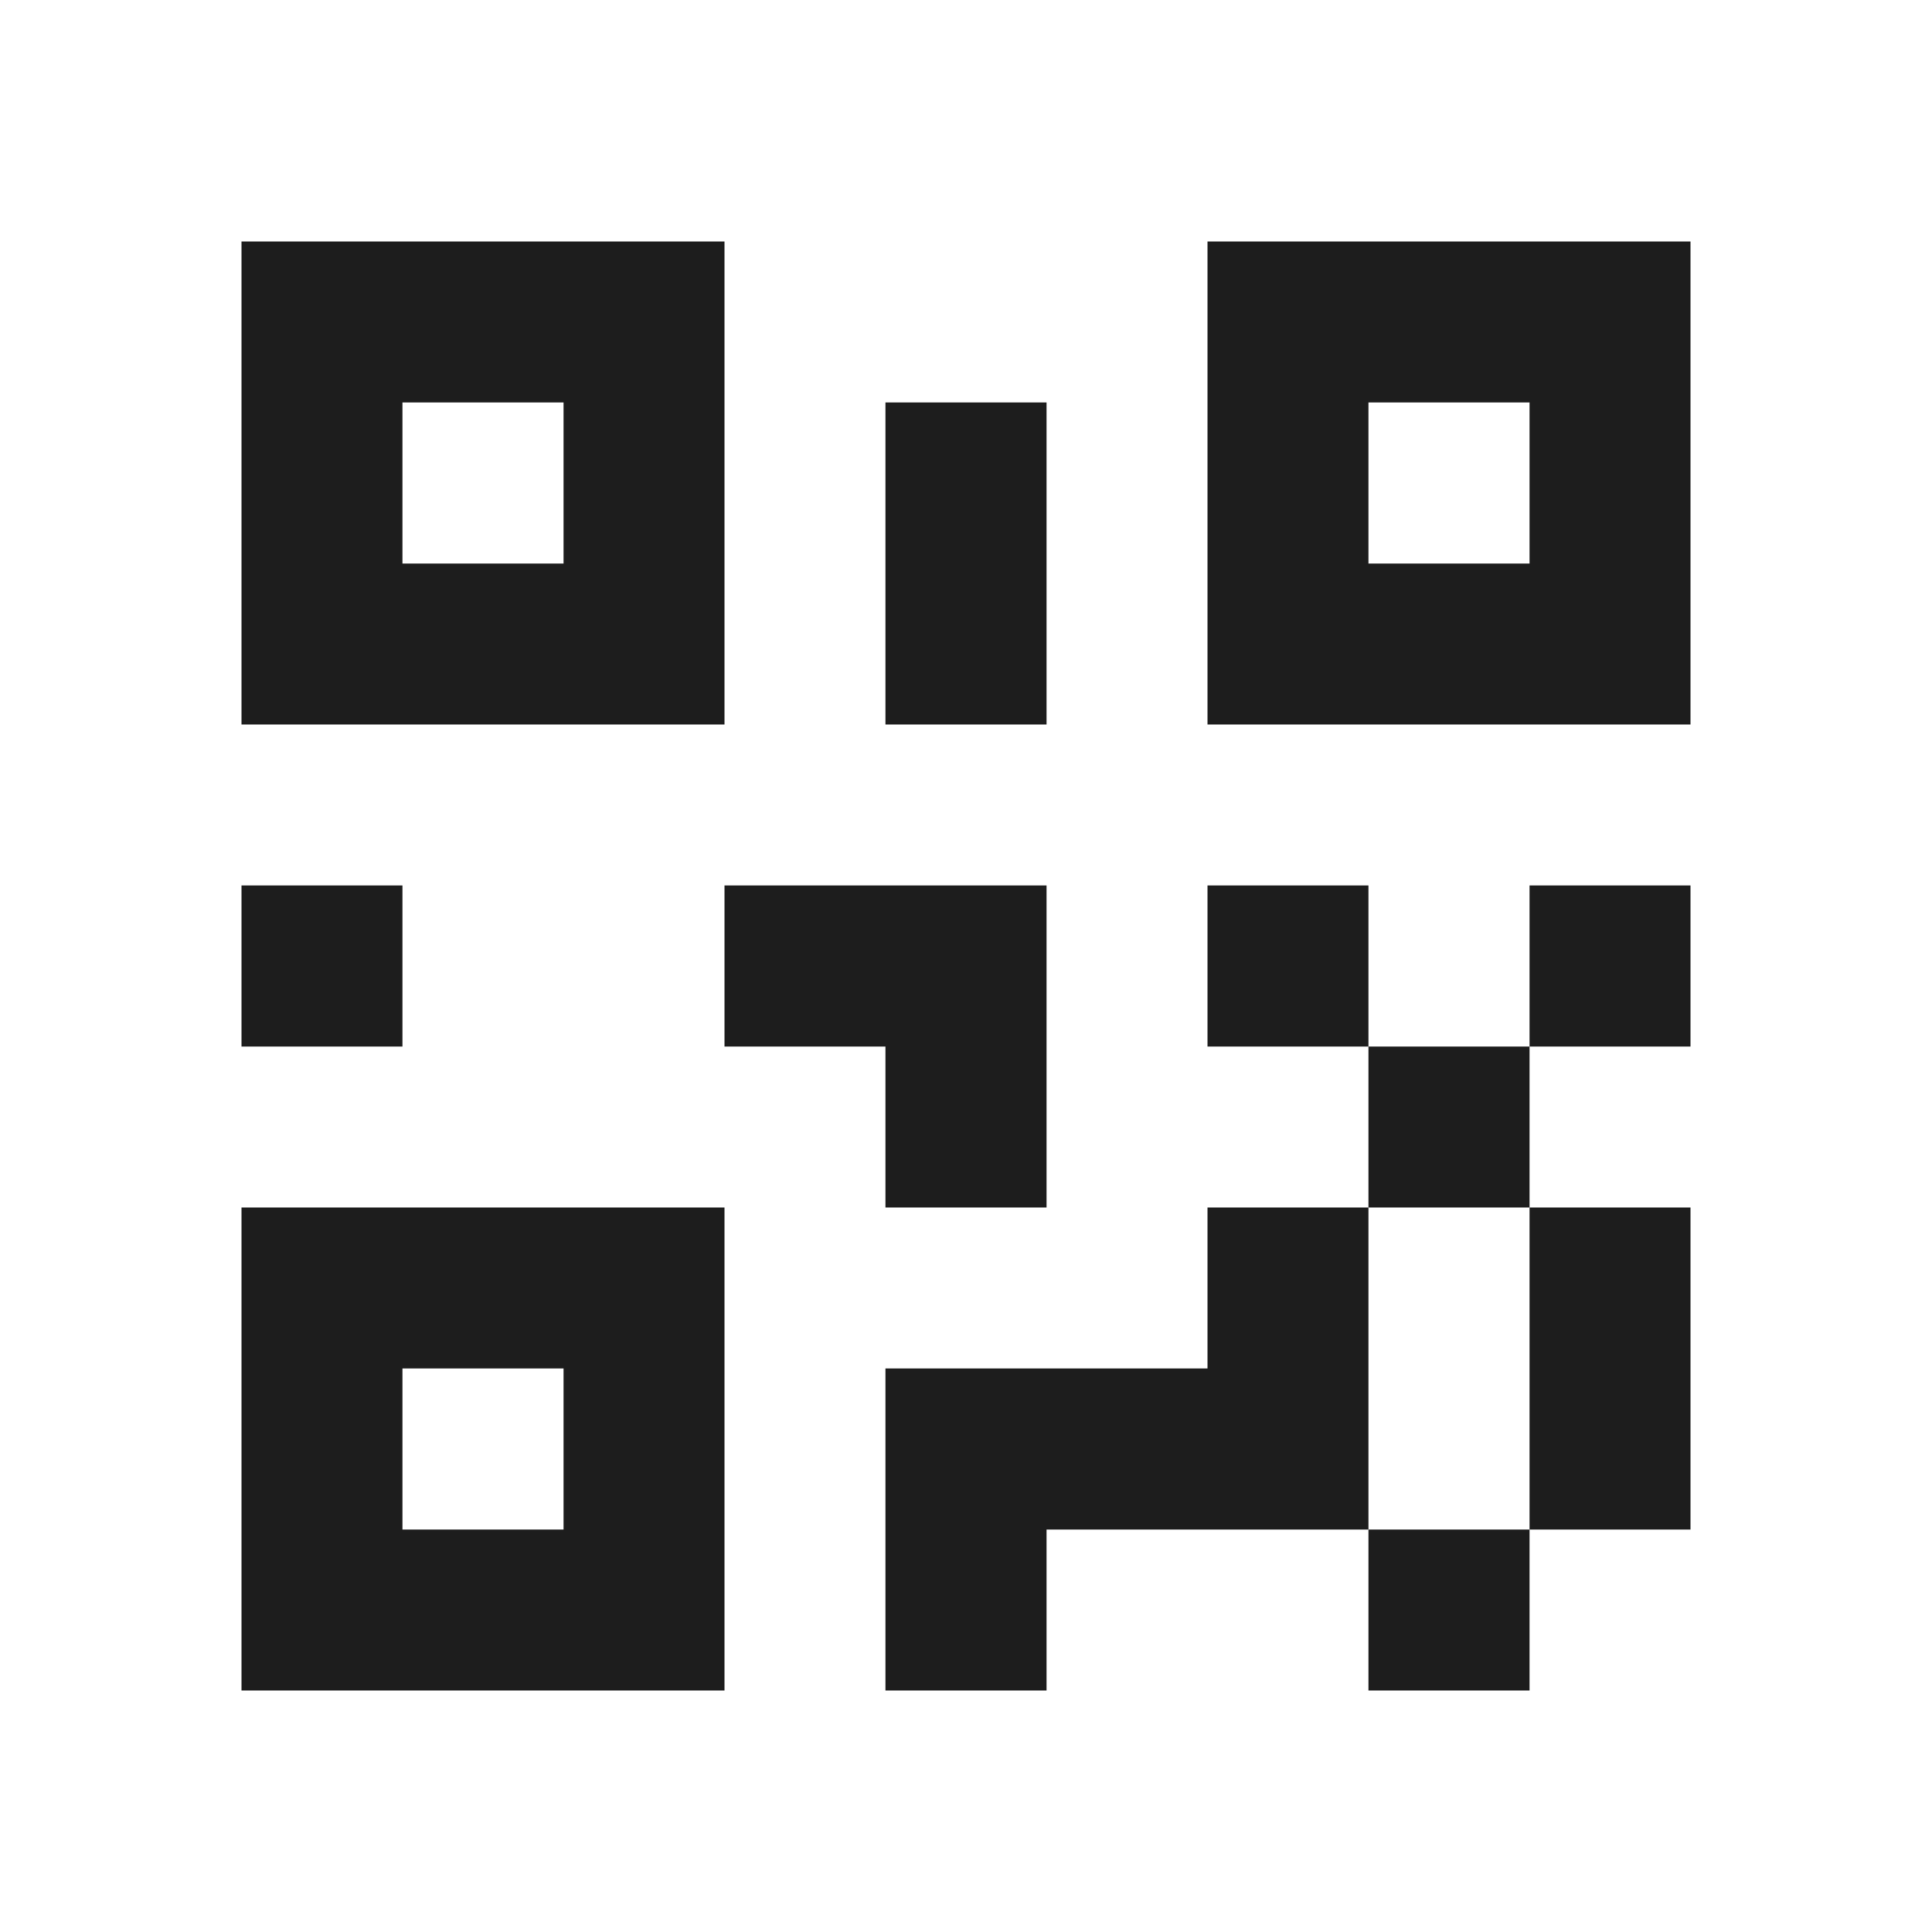 <svg xmlns="http://www.w3.org/2000/svg" width="16" height="16" viewBox="0 0 16 16">
  <g fill="none" fill-rule="evenodd">
    <rect width="16" height="16"/>
    <path fill="#1D1D1D" fill-rule="nonzero" d="M0,5.333 L1.333,5.333 L1.333,6.667 L0,6.667 L0,5.333 L0,5.333 Z M5.333,1.333 L6.667,1.333 L6.667,4 L5.333,4 L5.333,1.333 L5.333,1.333 Z M4,5.333 L6.667,5.333 L6.667,8 L5.333,8 L5.333,6.667 L4,6.667 L4,5.333 L4,5.333 Z M8,5.333 L9.333,5.333 L9.333,6.667 L10.667,6.667 L10.667,5.333 L12,5.333 L12,6.667 L10.667,6.667 L10.667,8 L12,8 L12,10.667 L10.667,10.667 L10.667,12 L9.333,12 L9.333,10.667 L6.667,10.667 L6.667,12 L5.333,12 L5.333,9.333 L8,9.333 L8,8 L9.333,8 L9.333,6.667 L8,6.667 L8,5.333 L8,5.333 Z M10.667,10.667 L10.667,8 L9.333,8 L9.333,10.667 L10.667,10.667 L10.667,10.667 Z M8,0 L12,0 L12,4 L8,4 L8,0 L8,0 Z M9.333,1.333 L9.333,2.667 L10.667,2.667 L10.667,1.333 L9.333,1.333 L9.333,1.333 Z M0,0 L4,0 L4,4 L0,4 L0,0 L0,0 Z M1.333,1.333 L1.333,2.667 L2.667,2.667 L2.667,1.333 L1.333,1.333 L1.333,1.333 Z M0,8 L4,8 L4,12 L0,12 L0,8 L0,8 Z M1.333,9.333 L1.333,10.667 L2.667,10.667 L2.667,9.333 L1.333,9.333 Z" transform="translate(2 2)"/>
  </g>
</svg>
